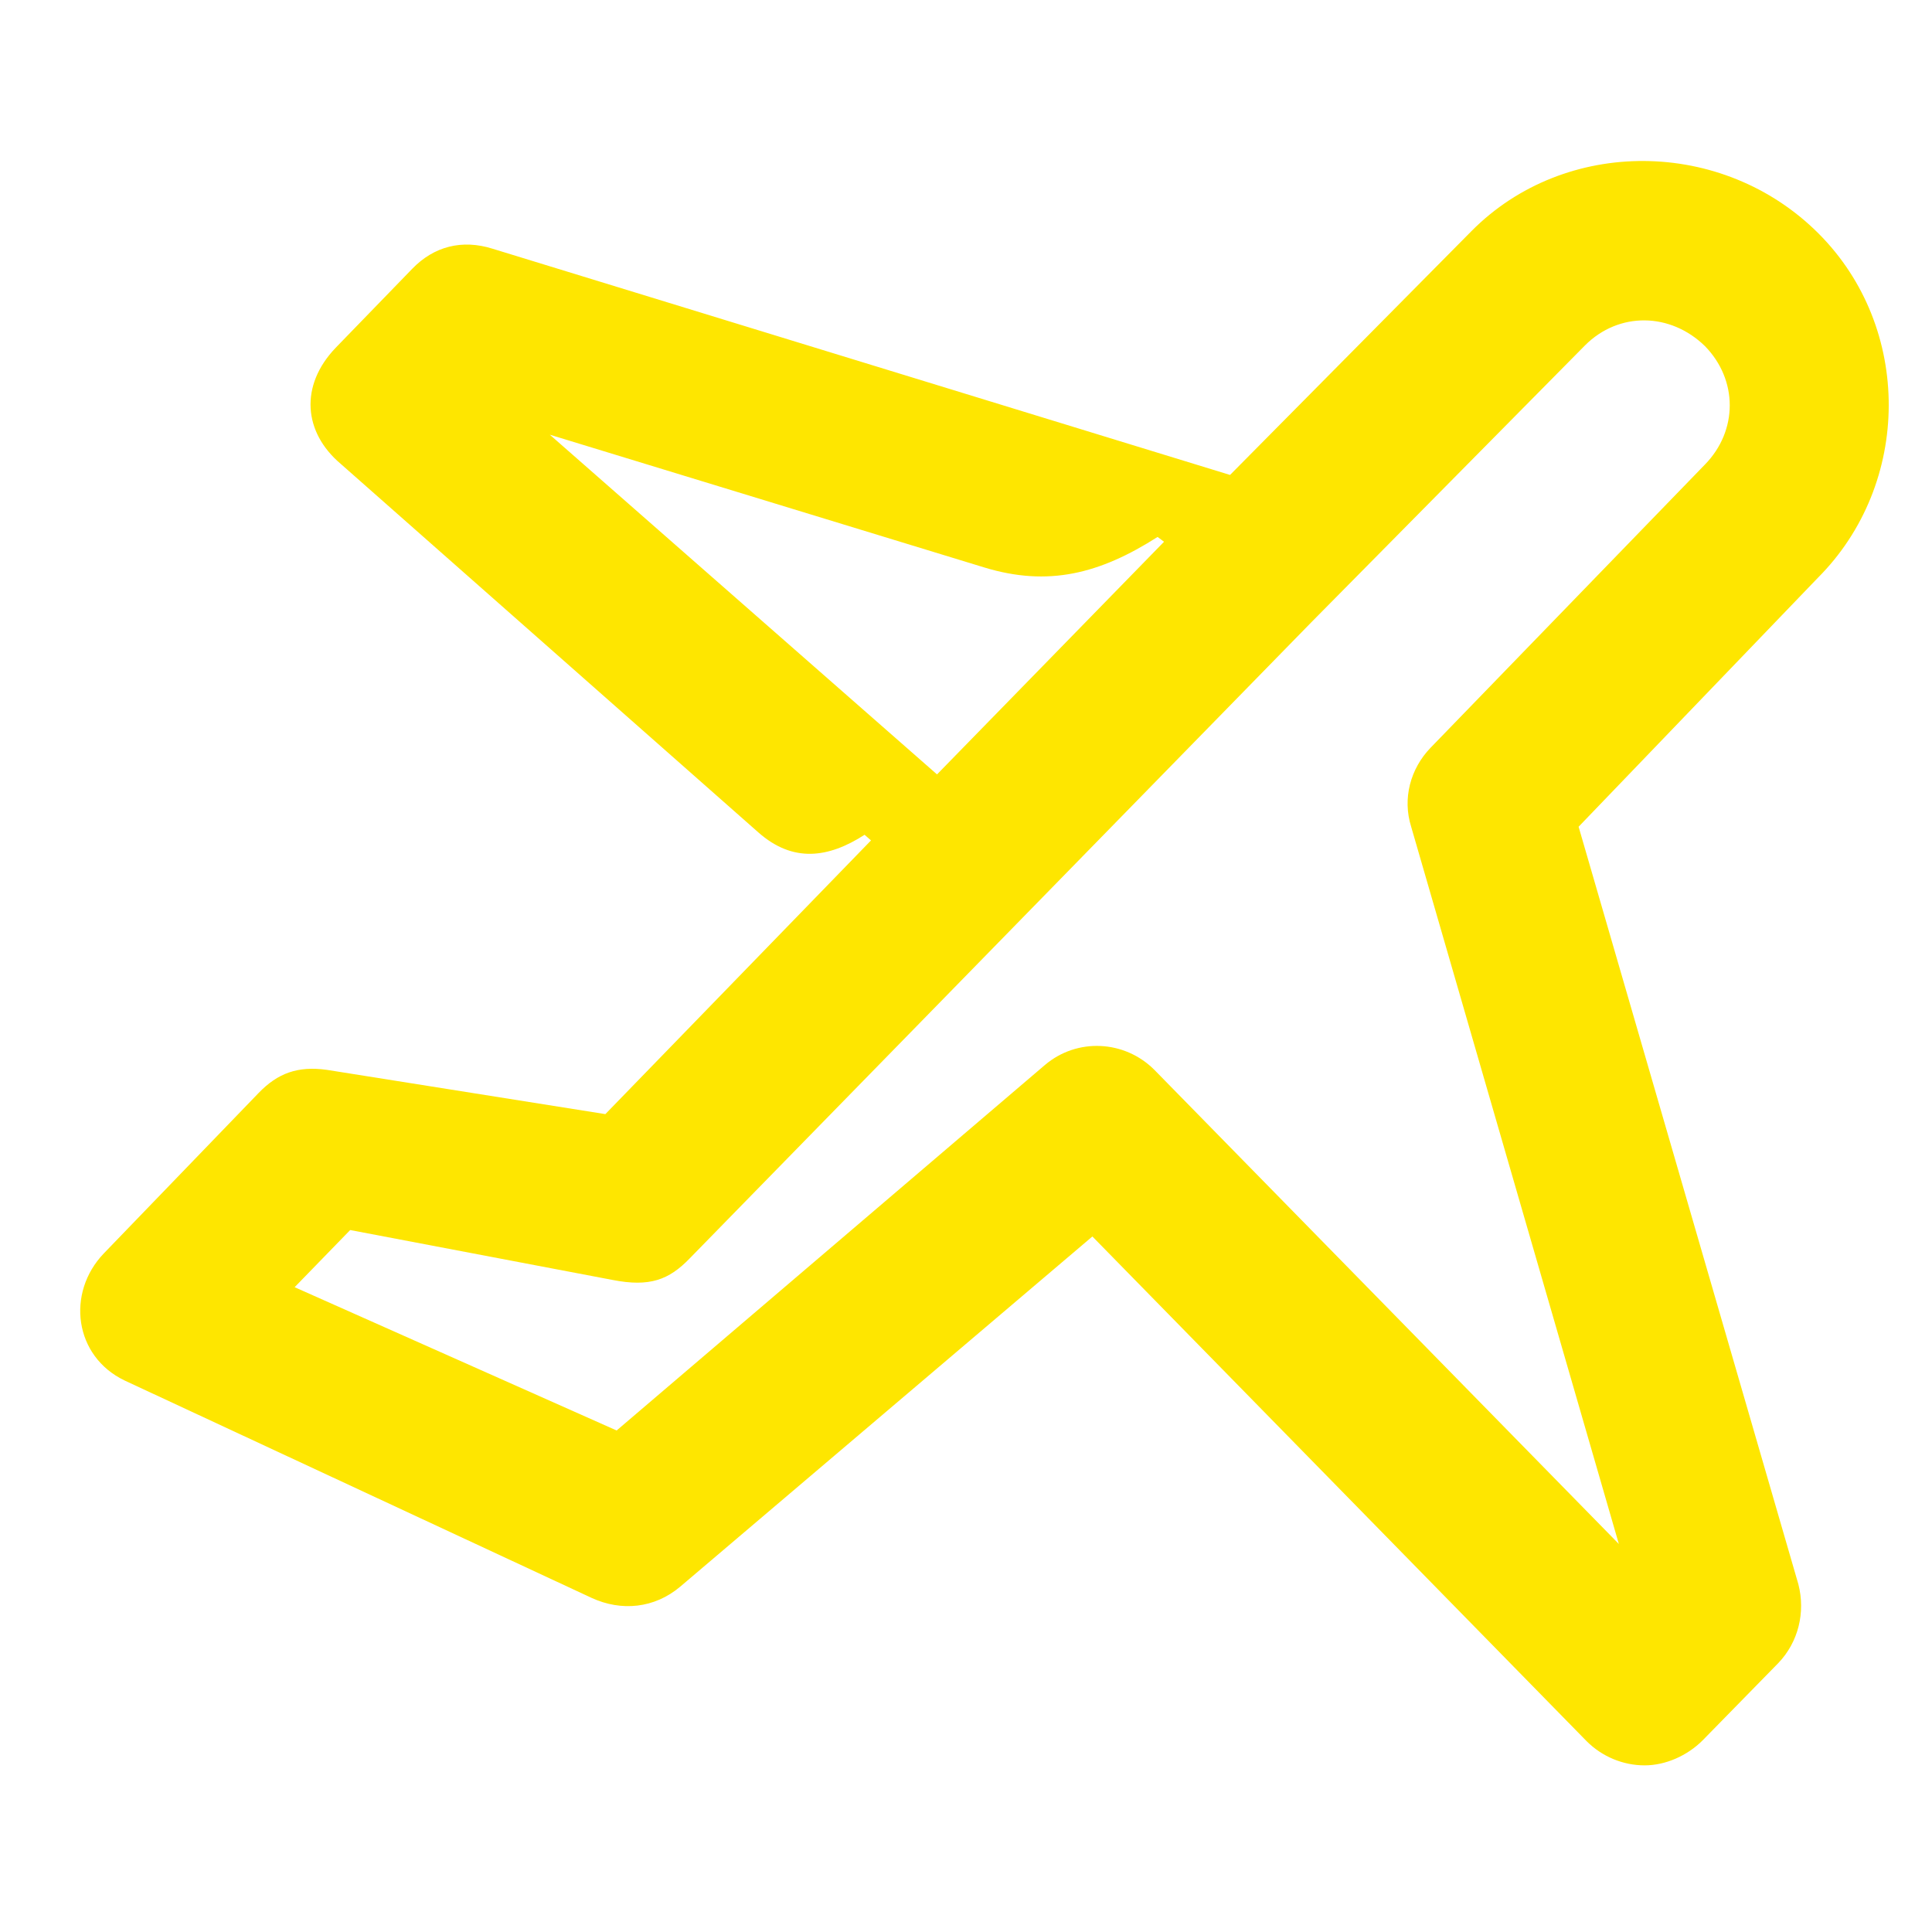<svg width="24" height="24" viewBox="0 0 24 24" fill="none" xmlns="http://www.w3.org/2000/svg">
<path d="M22.59 2.9C21.4 1.71 19.44 1.7 18.28 2.87L15.28 5.9L6.12 3.09C5.74 2.97 5.39 3.06 5.12 3.34L4.17 4.32C3.72 4.79 3.77 5.37 4.23 5.76L9.42 10.34C9.85 10.72 10.29 10.66 10.74 10.37L10.82 10.44L7.52 13.84L4.06 13.29C3.7 13.24 3.45 13.33 3.21 13.58L1.29 15.57C0.82 16.06 0.92 16.85 1.55 17.15L7.35 19.85C7.72 20.02 8.13 19.98 8.45 19.71L13.57 15.36L19.71 21.63C19.9 21.82 20.16 21.93 20.43 21.93C20.69 21.93 20.96 21.81 21.15 21.62L22.09 20.66C22.34 20.4 22.43 20.03 22.34 19.68L19.61 10.27L22.58 7.18C23.75 6.01 23.76 4.07 22.59 2.9ZM6.83 5.4L12.23 7.05C13.02 7.29 13.66 7.13 14.38 6.67L14.46 6.73L11.64 9.62L6.83 5.4ZM17.77 9.29C17.52 9.55 17.42 9.92 17.53 10.27L20.11 19.18L14.34 13.29C13.97 12.92 13.38 12.89 12.98 13.23L7.66 17.77L3.66 15.99L4.35 15.28L7.61 15.9C8.07 15.99 8.31 15.9 8.57 15.63L16.29 7.73L19.69 4.29C20.11 3.87 20.75 3.88 21.18 4.3C21.59 4.72 21.59 5.35 21.18 5.77L17.77 9.29Z" fill="#FEE600"/>
</svg>
